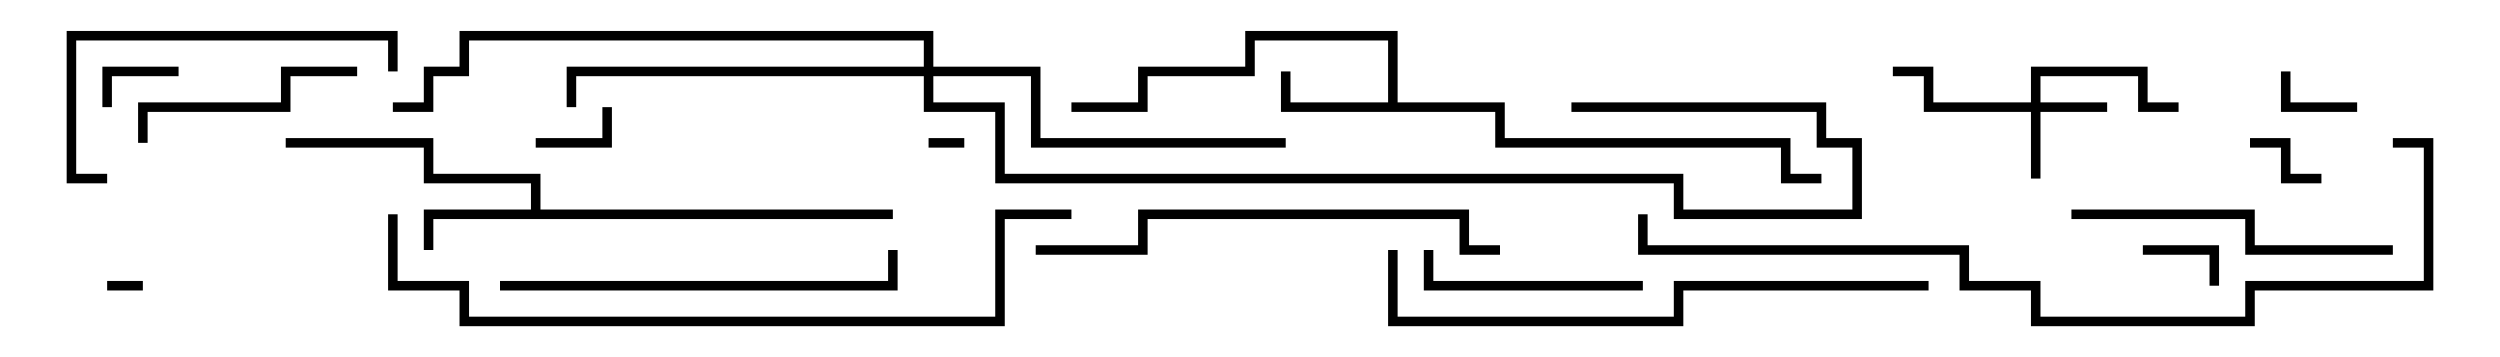 <svg version="1.1" width="105" height="15" xmlns="http://www.w3.org/2000/svg"><path d="M58.3,4.3L58.3,1.7L52.7,1.7L52.7,3.2L48.2,3.2L48.2,4.7L45,4.7L45,4.3L47.8,4.3L47.8,2.8L52.3,2.8L52.3,1.3L58.7,1.3L58.7,4.3L63.2,4.3L63.2,5.8L75.2,5.8L75.2,7.3L76.5,7.3L76.5,7.7L74.8,7.7L74.8,6.2L62.8,6.2L62.8,4.7L53.8,4.7L53.8,3L54.2,3L54.2,4.3z" stroke="none"/><path d="M22.3,8.8L22.3,7.7L17.8,7.7L17.8,6.2L12,6.2L12,5.8L18.2,5.8L18.2,7.3L22.7,7.3L22.7,8.8L37.5,8.8L37.5,9.2L18.2,9.2L18.2,10.5L17.8,10.5L17.8,8.8z" stroke="none"/><path d="M85.3,4.3L85.3,2.8L90.2,2.8L90.2,4.3L91.5,4.3L91.5,4.7L89.8,4.7L89.8,3.2L85.7,3.2L85.7,4.3L88.5,4.3L88.5,4.7L85.7,4.7L85.7,7.5L85.3,7.5L85.3,4.7L80.8,4.7L80.8,3.2L79.5,3.2L79.5,2.8L81.2,2.8L81.2,4.3z" stroke="none"/><path d="M38.8,2.8L38.8,1.7L19.7,1.7L19.7,3.2L18.2,3.2L18.2,4.7L16.5,4.7L16.5,4.3L17.8,4.3L17.8,2.8L19.3,2.8L19.3,1.3L39.2,1.3L39.2,2.8L43.7,2.8L43.7,5.8L54,5.8L54,6.2L43.3,6.2L43.3,3.2L39.2,3.2L39.2,4.3L42.2,4.3L42.2,7.3L70.7,7.3L70.7,8.8L77.8,8.8L77.8,6.2L76.3,6.2L76.3,4.7L66,4.7L66,4.3L76.7,4.3L76.7,5.8L78.2,5.8L78.2,9.2L70.3,9.2L70.3,7.7L41.8,7.7L41.8,4.7L38.8,4.7L38.8,3.2L24.2,3.2L24.2,4.5L23.8,4.5L23.8,2.8z" stroke="none"/><path d="M40.5,5.8L40.5,6.2L39,6.2L39,5.8z" stroke="none"/><path d="M4.5,12.2L4.5,11.8L6,11.8L6,12.2z" stroke="none"/><path d="M22.5,6.2L22.5,5.8L25.3,5.8L25.3,4.5L25.7,4.5L25.7,6.2z" stroke="none"/><path d="M93.2,12L92.8,12L92.8,10.7L90,10.7L90,10.3L93.2,10.3z" stroke="none"/><path d="M7.5,2.8L7.5,3.2L4.7,3.2L4.7,4.5L4.3,4.5L4.3,2.8z" stroke="none"/><path d="M94.5,6.2L94.5,5.8L96.2,5.8L96.2,7.3L97.5,7.3L97.5,7.7L95.8,7.7L95.8,6.2z" stroke="none"/><path d="M99,4.3L99,4.7L95.8,4.7L95.8,3L96.2,3L96.2,4.3z" stroke="none"/><path d="M69,11.8L69,12.2L59.8,12.2L59.8,10.5L60.2,10.5L60.2,11.8z" stroke="none"/><path d="M15,2.8L15,3.2L12.2,3.2L12.2,4.7L6.2,4.7L6.2,6L5.8,6L5.8,4.3L11.8,4.3L11.8,2.8z" stroke="none"/><path d="M16.7,3L16.3,3L16.3,1.7L3.2,1.7L3.2,7.3L4.5,7.3L4.5,7.7L2.8,7.7L2.8,1.3L16.7,1.3z" stroke="none"/><path d="M100.5,10.3L100.5,10.7L94.3,10.7L94.3,9.2L87,9.2L87,8.8L94.7,8.8L94.7,10.3z" stroke="none"/><path d="M21,12.2L21,11.8L37.3,11.8L37.3,10.5L37.7,10.5L37.7,12.2z" stroke="none"/><path d="M63,10.3L63,10.7L61.3,10.7L61.3,9.2L48.2,9.2L48.2,10.7L43.5,10.7L43.5,10.3L47.8,10.3L47.8,8.8L61.7,8.8L61.7,10.3z" stroke="none"/><path d="M81,11.8L81,12.2L70.7,12.2L70.7,13.7L58.3,13.7L58.3,10.5L58.7,10.5L58.7,13.3L70.3,13.3L70.3,11.8z" stroke="none"/><path d="M16.3,9L16.7,9L16.7,11.8L19.7,11.8L19.7,13.3L41.8,13.3L41.8,8.8L45,8.8L45,9.2L42.2,9.2L42.2,13.7L19.3,13.7L19.3,12.2L16.3,12.2z" stroke="none"/><path d="M100.5,6.2L100.5,5.8L102.2,5.8L102.2,12.2L94.7,12.2L94.7,13.7L85.3,13.7L85.3,12.2L82.3,12.2L82.3,10.7L68.8,10.7L68.8,9L69.2,9L69.2,10.3L82.7,10.3L82.7,11.8L85.7,11.8L85.7,13.3L94.3,13.3L94.3,11.8L101.8,11.8L101.8,6.2z" stroke="none"/></svg>
